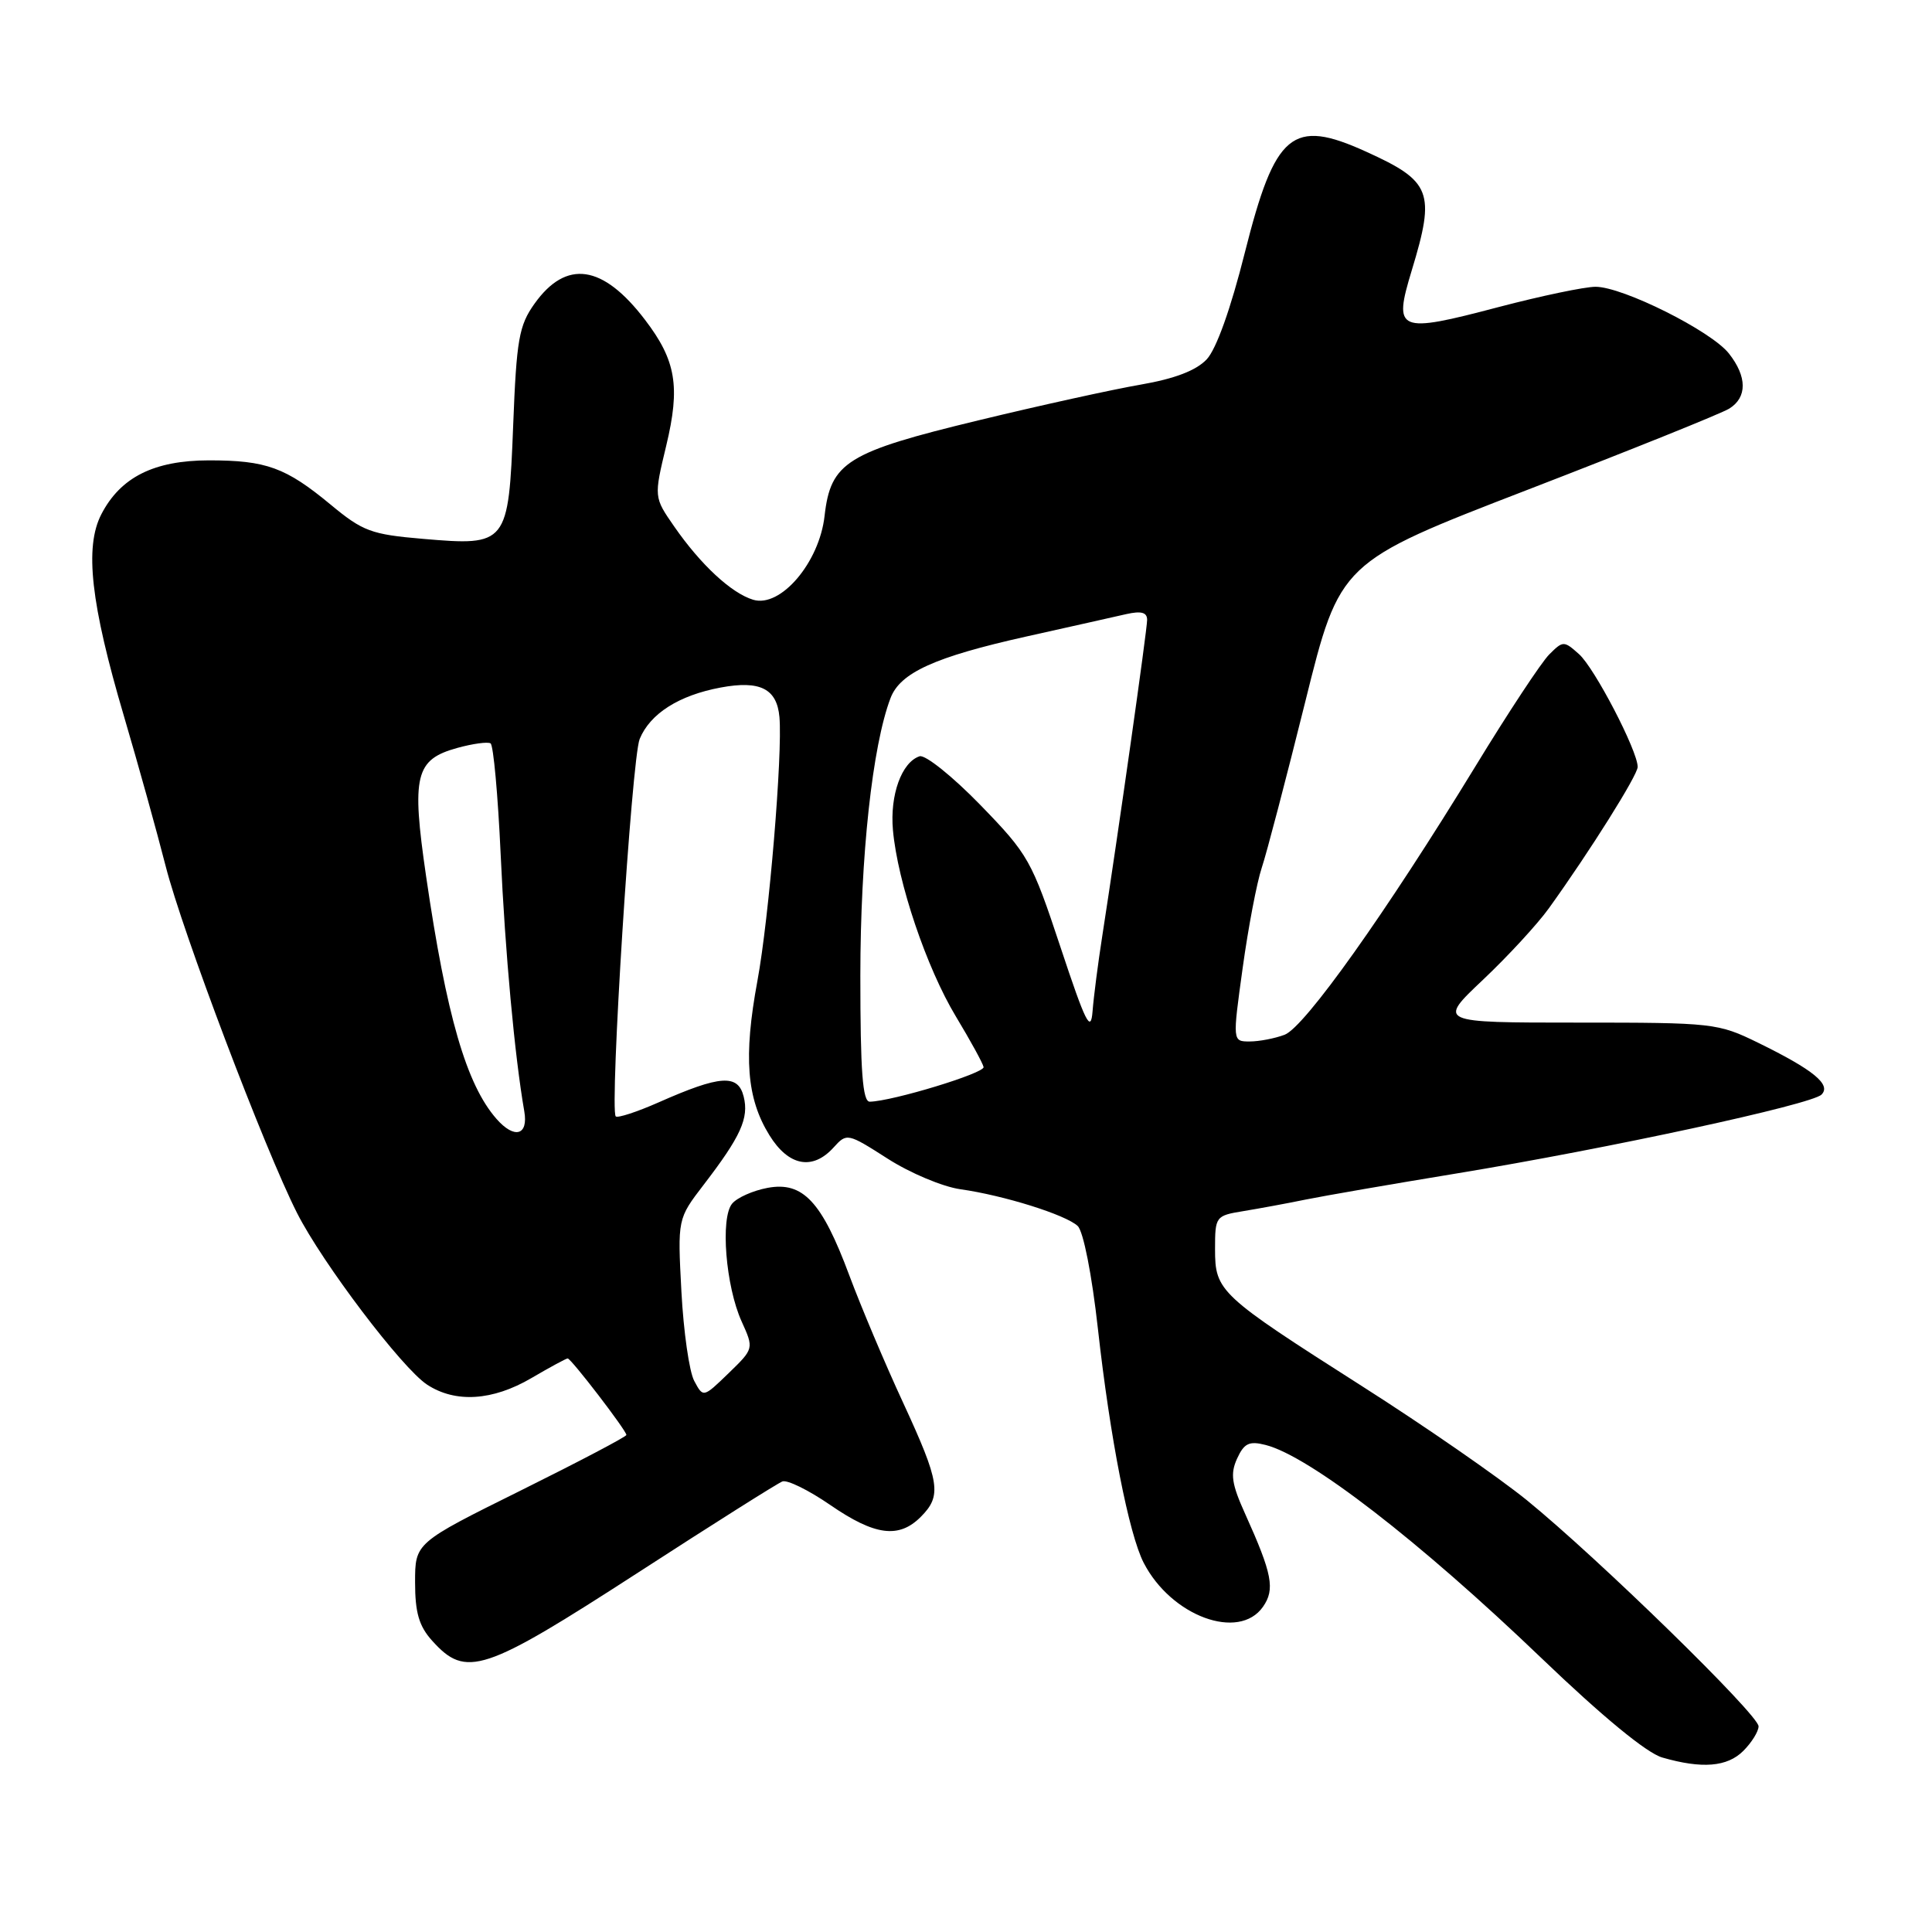 <?xml version="1.0" encoding="UTF-8" standalone="no"?>
<!DOCTYPE svg PUBLIC "-//W3C//DTD SVG 1.1//EN" "http://www.w3.org/Graphics/SVG/1.1/DTD/svg11.dtd" >
<svg xmlns="http://www.w3.org/2000/svg" xmlns:xlink="http://www.w3.org/1999/xlink" version="1.1" viewBox="0 0 256 256">
 <g >
 <path fill="currentColor"
d=" M 231.00 232.00 C 232.10 230.90 233.01 229.44 233.02 228.75 C 233.04 227.24 211.78 206.49 202.31 198.78 C 198.56 195.74 188.75 188.94 180.50 183.69 C 161.53 171.60 161.00 171.11 161.00 165.51 C 161.00 161.18 161.08 161.08 164.75 160.48 C 166.81 160.14 170.53 159.46 173.00 158.95 C 175.47 158.45 184.47 156.89 193.00 155.49 C 213.02 152.20 240.04 146.36 241.36 145.04 C 242.68 143.72 240.29 141.76 233.00 138.19 C 227.63 135.56 227.05 135.50 209.00 135.50 C 190.50 135.50 190.50 135.50 196.50 129.83 C 199.80 126.71 203.74 122.44 205.25 120.33 C 210.70 112.75 217.00 102.71 217.00 101.62 C 217.00 99.49 211.28 88.49 209.22 86.67 C 207.22 84.89 207.11 84.89 205.27 86.73 C 204.24 87.76 199.83 94.44 195.49 101.56 C 183.68 120.90 172.88 136.10 170.22 137.11 C 168.93 137.60 166.84 138.00 165.59 138.00 C 163.31 138.00 163.31 138.00 164.66 128.26 C 165.40 122.90 166.54 116.93 167.18 115.01 C 167.83 113.08 170.42 103.17 172.95 93.00 C 177.54 74.50 177.54 74.50 202.41 64.90 C 216.09 59.62 228.12 54.78 229.14 54.14 C 231.53 52.65 231.51 49.91 229.09 46.84 C 226.75 43.86 215.03 38.00 211.42 38.00 C 209.98 38.00 204.21 39.21 198.60 40.68 C 185.17 44.22 184.59 43.97 187.07 35.81 C 190.22 25.43 189.68 24.02 180.98 20.08 C 171.22 15.65 168.96 17.54 164.95 33.46 C 163.08 40.91 161.17 46.26 159.89 47.62 C 158.50 49.09 155.67 50.18 151.17 50.96 C 147.50 51.59 137.81 53.72 129.64 55.70 C 112.21 59.91 110.07 61.24 109.26 68.36 C 108.57 74.54 103.43 80.57 99.80 79.47 C 96.91 78.60 92.84 74.82 89.34 69.77 C 86.64 65.88 86.64 65.88 88.28 59.05 C 90.16 51.22 89.58 47.76 85.47 42.38 C 79.88 35.04 75.03 34.34 70.82 40.25 C 68.77 43.13 68.44 44.98 68.00 56.33 C 67.38 72.16 67.22 72.36 56.03 71.40 C 49.20 70.82 48.07 70.40 43.83 66.88 C 37.85 61.93 35.29 61.00 27.68 61.00 C 20.40 61.01 15.97 63.23 13.43 68.14 C 11.18 72.49 12.02 79.99 16.43 94.92 C 18.31 101.29 20.79 110.22 21.95 114.76 C 24.17 123.49 35.05 152.22 39.36 160.73 C 42.74 167.39 53.27 181.29 56.59 183.47 C 60.34 185.93 65.27 185.62 70.42 182.60 C 72.86 181.17 75.02 180.00 75.22 180.00 C 75.67 180.00 83.00 189.55 83.00 190.14 C 83.00 190.37 76.70 193.68 69.00 197.50 C 55.00 204.44 55.00 204.44 55.00 209.67 C 55.00 213.67 55.52 215.47 57.25 217.39 C 61.75 222.40 64.04 221.64 84.54 208.38 C 94.42 201.98 103.02 196.55 103.67 196.30 C 104.31 196.05 107.17 197.46 110.03 199.43 C 115.92 203.48 119.10 203.90 122.00 201.00 C 124.82 198.18 124.56 196.46 119.67 185.87 C 117.28 180.72 114.08 173.12 112.54 169.00 C 108.90 159.21 106.39 156.52 101.70 157.40 C 99.77 157.76 97.66 158.70 97.01 159.49 C 95.43 161.39 96.16 170.44 98.27 175.10 C 99.90 178.70 99.90 178.70 96.54 181.96 C 93.18 185.21 93.18 185.21 91.99 182.98 C 91.33 181.76 90.57 176.42 90.29 171.13 C 89.78 161.50 89.78 161.50 93.23 157.00 C 98.16 150.58 99.26 148.16 98.54 145.30 C 97.79 142.30 95.45 142.45 87.27 146.07 C 84.40 147.34 81.84 148.17 81.59 147.93 C 80.75 147.08 83.70 100.52 84.76 97.92 C 86.14 94.56 89.96 92.13 95.50 91.10 C 100.71 90.13 102.94 91.25 103.28 95.01 C 103.71 99.91 101.90 121.66 100.36 129.98 C 98.50 140.02 98.93 145.54 101.95 150.42 C 104.48 154.52 107.67 155.13 110.46 152.04 C 112.21 150.11 112.30 150.13 117.62 153.53 C 120.58 155.43 124.91 157.25 127.25 157.58 C 133.00 158.39 141.21 160.96 142.80 162.45 C 143.55 163.16 144.68 168.88 145.48 176.08 C 147.09 190.55 149.59 203.30 151.55 207.09 C 155.20 214.16 164.16 217.46 167.35 212.91 C 168.97 210.59 168.59 208.57 165.00 200.62 C 163.19 196.62 163.00 195.30 163.92 193.27 C 164.85 191.24 165.52 190.91 167.68 191.46 C 173.46 192.91 188.04 204.17 204.26 219.72 C 212.32 227.45 218.20 232.29 220.26 232.88 C 225.53 234.40 228.87 234.13 231.00 232.00 Z  M 65.78 148.25 C 61.80 143.71 59.16 134.62 56.46 116.11 C 54.51 102.74 55.02 100.64 60.61 99.10 C 62.64 98.54 64.62 98.27 65.00 98.50 C 65.38 98.73 65.98 105.35 66.34 113.21 C 66.93 126.16 68.20 139.98 69.47 147.25 C 70.03 150.46 68.16 150.97 65.78 148.25 Z  M 114.00 129.25 C 114.01 113.43 115.59 98.83 118.00 92.50 C 119.28 89.13 123.86 87.05 136.00 84.34 C 141.78 83.05 147.74 81.72 149.25 81.37 C 151.23 80.93 152.00 81.14 152.00 82.14 C 152.00 83.46 148.16 110.49 146.06 124.00 C 145.50 127.58 144.92 132.07 144.77 134.00 C 144.54 136.94 143.86 135.57 140.52 125.50 C 136.70 113.98 136.28 113.23 129.87 106.63 C 126.20 102.86 122.59 99.97 121.85 100.21 C 119.47 101.00 117.90 105.34 118.32 110.00 C 118.94 116.89 122.77 128.24 126.66 134.69 C 128.59 137.89 130.24 140.90 130.33 141.39 C 130.48 142.20 118.25 145.92 115.25 145.98 C 114.30 145.99 114.00 142.00 114.00 129.25 Z "/>
</g>
</svg>